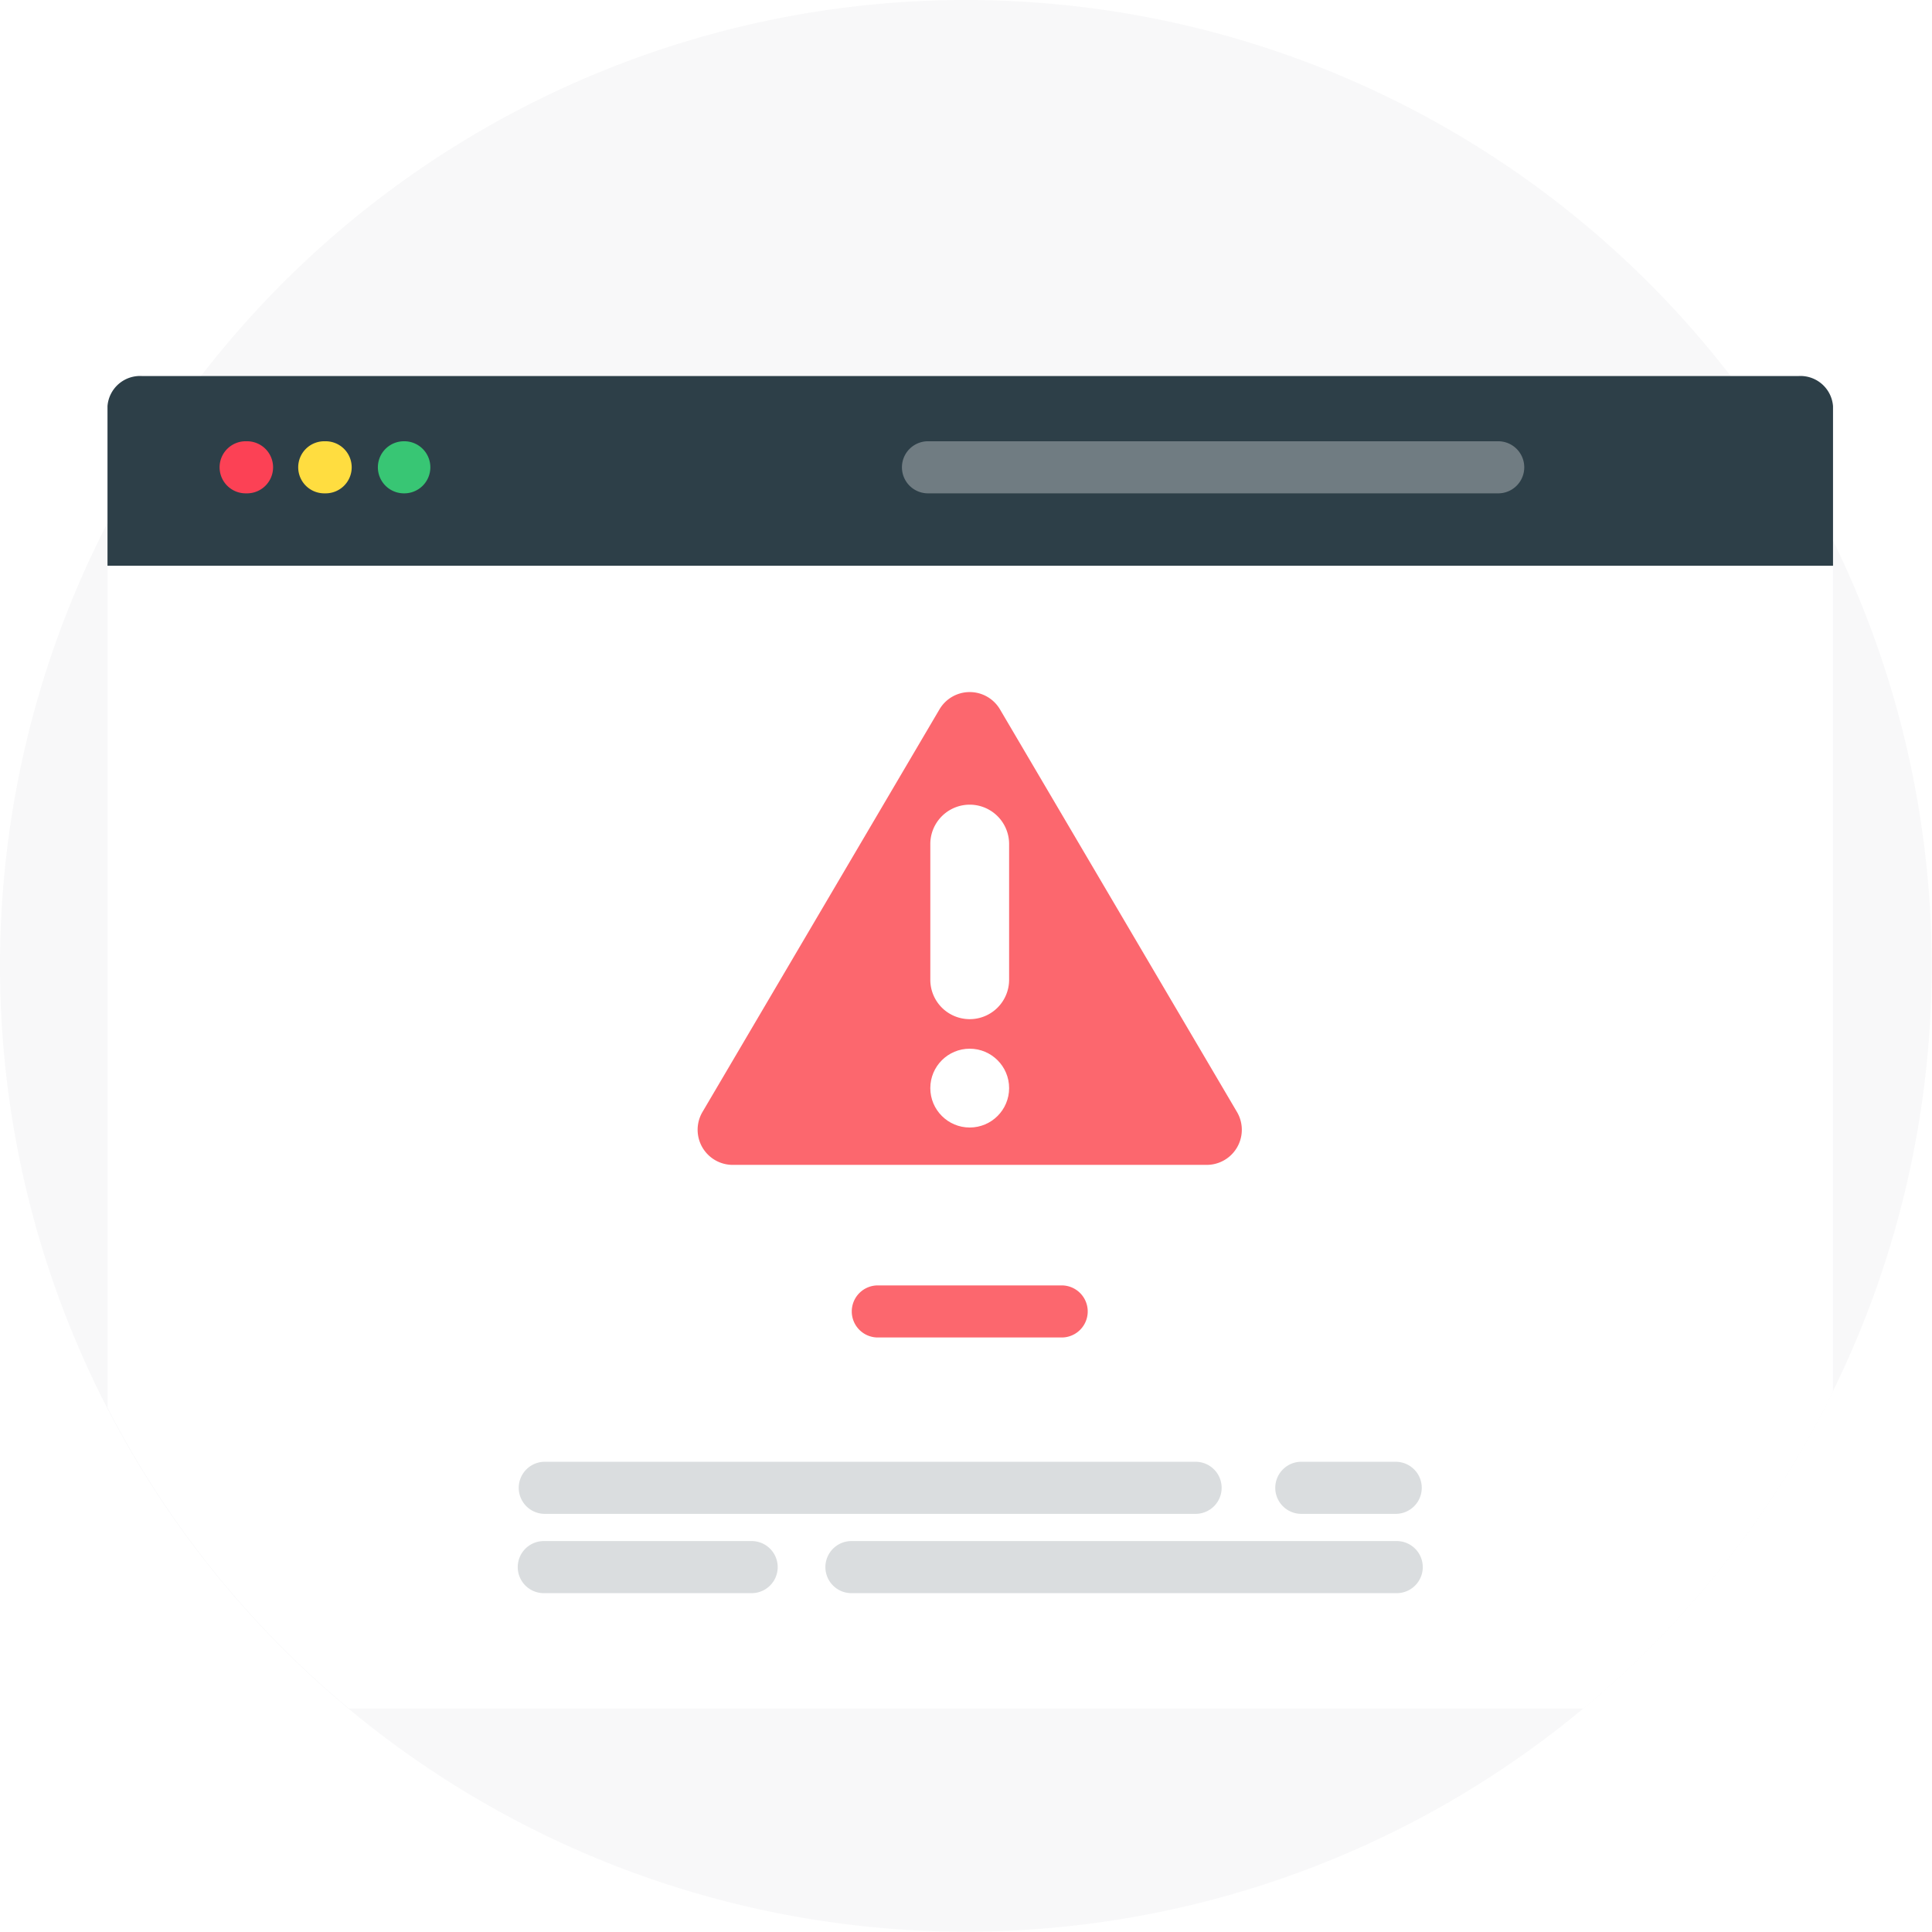 <svg xmlns="http://www.w3.org/2000/svg" xmlns:xlink="http://www.w3.org/1999/xlink" width="195.189" height="195.155" viewBox="0 0 195.189 195.155">
  <defs>
    <clipPath id="clip-path">
      <path id="Path_5369" data-name="Path 5369" d="M97.578,0a97.354,97.354,0,0,1,71.834,31.575c8.28,8.97,13.877-5.739,18.383,6.146,4,10.545,7.361,47.678,7.361,59.857A97.578,97.578,0,0,1,0,97.578c0-13.8-.723-26.367,4.514-38.43C8.622,49.685,1.159,45.538,8.1,37.721,25.778,17.809,68.509,0,97.578,0Z" transform="translate(1010 379)" fill="rgba(25,30,39,0.03)"/>
    </clipPath>
    <filter id="Path_6628" x="1.859" y="31.725" width="192.329" height="149.88" filterUnits="userSpaceOnUse">
      <feOffset dy="3" input="SourceAlpha"/>
      <feGaussianBlur stdDeviation="3" result="blur"/>
      <feFlood flood-opacity="0.161"/>
      <feComposite operator="in" in2="blur"/>
      <feComposite in="SourceGraphic"/>
    </filter>
  </defs>
  <g id="Group_6451" data-name="Group 6451" transform="translate(-1010 -379)">
    <path id="Path_5369-2" data-name="Path 5369" d="M97.578,0A97.578,97.578,0,1,1,0,97.578,97.578,97.578,0,0,1,97.578,0Z" transform="translate(1010 379)" fill="rgba(25,30,39,0.03)"/>
    <g id="Mask_Group_44" data-name="Mask Group 44" transform="translate(0.034)" clip-path="url(#clip-path)">
      <g id="error" transform="translate(1020.826 354.388)">
        <g id="Group_6446" data-name="Group 6446" transform="translate(0 62.336)">
          <g transform="matrix(1, 0, 0, 1, -10.86, -37.72)" filter="url(#Path_6628)">
            <path id="Path_6628-2" data-name="Path 6628" d="M174.329,65.844V190.708a3.509,3.509,0,0,1-3.508,3.508H3.508A3.509,3.509,0,0,1,0,190.708V65.844a3.509,3.509,0,0,1,3.508-3.508H170.821A3.509,3.509,0,0,1,174.329,65.844Z" transform="translate(10.86 -24.61)" fill="#fff"/>
          </g>
          <path id="Path_6630" data-name="Path 6630" d="M174.329,65.376V81.5H0V65.376a3.3,3.3,0,0,1,3.508-3.04H170.821A3.3,3.3,0,0,1,174.329,65.376Z" transform="translate(0 -62.068)" fill="#2d3f48"/>
          <g id="Group_6445" data-name="Group 6445" transform="translate(11.377 6.857)">
            <path id="Path_6632" data-name="Path 6632" d="M36.083,92.34h-.039a2.631,2.631,0,1,1,0-5.261h.039a2.631,2.631,0,1,1,0,5.261Z" transform="translate(-33.413 -87.079)" fill="#fc4155"/>
            <path id="Path_6633" data-name="Path 6633" d="M59.409,92.34H59.37a2.631,2.631,0,1,1,0-5.261h.039a2.631,2.631,0,1,1,0,5.261Z" transform="translate(-48.797 -87.079)" fill="#ffdd40"/>
            <path id="Path_6634" data-name="Path 6634" d="M82.735,92.34H82.7a2.631,2.631,0,0,1,0-5.261h.039a2.631,2.631,0,1,1,0,5.261Z" transform="translate(-64.181 -87.079)" fill="#38c674"/>
            <path id="Path_6635" data-name="Path 6635" d="M429,92.34H371.39a2.631,2.631,0,1,1,0-5.261H429a2.631,2.631,0,0,1,0,5.261Z" transform="translate(-299.822 -87.079)" fill="#707c82"/>
          </g>
        </g>
        <path id="Path_6638" data-name="Path 6638" d="M242.2,338.2H223.624a2.631,2.631,0,1,1,0-5.261H242.2a2.631,2.631,0,0,1,0,5.261Z" transform="translate(-145.748 -178.463)" fill="#fc676e"/>
        <g id="Group_6449" data-name="Group 6449" transform="translate(41.497 172.295)" opacity="0.261">
          <path id="Path_6639" data-name="Path 6639" d="M190.26,390.546H124.509a2.631,2.631,0,0,1,0-5.261H190.26a2.631,2.631,0,1,1,0,5.261Z" transform="translate(-121.878 -385.285)" fill="#707c82"/>
          <path id="Path_6640" data-name="Path 6640" d="M358.627,390.546h-9.641a2.631,2.631,0,0,1,0-5.261h9.641a2.631,2.631,0,0,1,0,5.261Z" transform="translate(-269.924 -385.285)" fill="#707c82"/>
          <path id="Path_6641" data-name="Path 6641" d="M145.51,414.073h-21a2.631,2.631,0,1,1,0-5.261h21a2.631,2.631,0,0,1,0,5.261Z" transform="translate(-121.877 -400.801)" fill="#707c82"/>
          <path id="Path_6642" data-name="Path 6642" d="M270.59,414.073H215.5a2.631,2.631,0,0,1,0-5.261H270.59a2.631,2.631,0,1,1,0,5.261Z" transform="translate(-181.888 -400.801)" fill="#707c82"/>
        </g>
        <path id="Path_6643" data-name="Path 6643" d="M239.339,219.647l6.031-6.031a2.631,2.631,0,1,0-3.72-3.72l-6.031,6.032-6.031-6.031a2.631,2.631,0,0,0-3.72,3.72l6.031,6.031-6.031,6.031a2.631,2.631,0,1,0,3.72,3.72l6.032-6.032,6.031,6.031a2.631,2.631,0,0,0,3.72-3.72Z" transform="translate(-148.454 -96.809)" fill="#fff"/>
        <g id="Group_6443" data-name="Group 6443" transform="translate(13.821 62.037)">
          <path id="Path_6619" data-name="Path 6619" d="M187.423,142.421l23.943-40.674a3.547,3.547,0,0,1,6.113,0l23.943,40.674a3.547,3.547,0,0,1-3.056,5.346H190.48A3.547,3.547,0,0,1,187.423,142.421Z" transform="translate(-141.133 -67.505)" fill="#fc676e"/>
          <g id="Group_6434" data-name="Group 6434" transform="translate(69.308 43.807)">
            <path id="Path_6620" data-name="Path 6620" d="M249.981,150.151A3.98,3.98,0,0,1,246,146.17V132.4a3.981,3.981,0,0,1,7.961,0V146.17A3.981,3.981,0,0,1,249.981,150.151Z" transform="translate(-246 -128.418)" fill="#fff"/>
          </g>
          <g id="Group_6435" data-name="Group 6435" transform="translate(69.308 68.525)">
            <circle id="Ellipse_257" data-name="Ellipse 257" cx="3.981" cy="3.981" r="3.981" fill="#fff"/>
          </g>
        </g>
      </g>
    </g>
  </g>
</svg>
